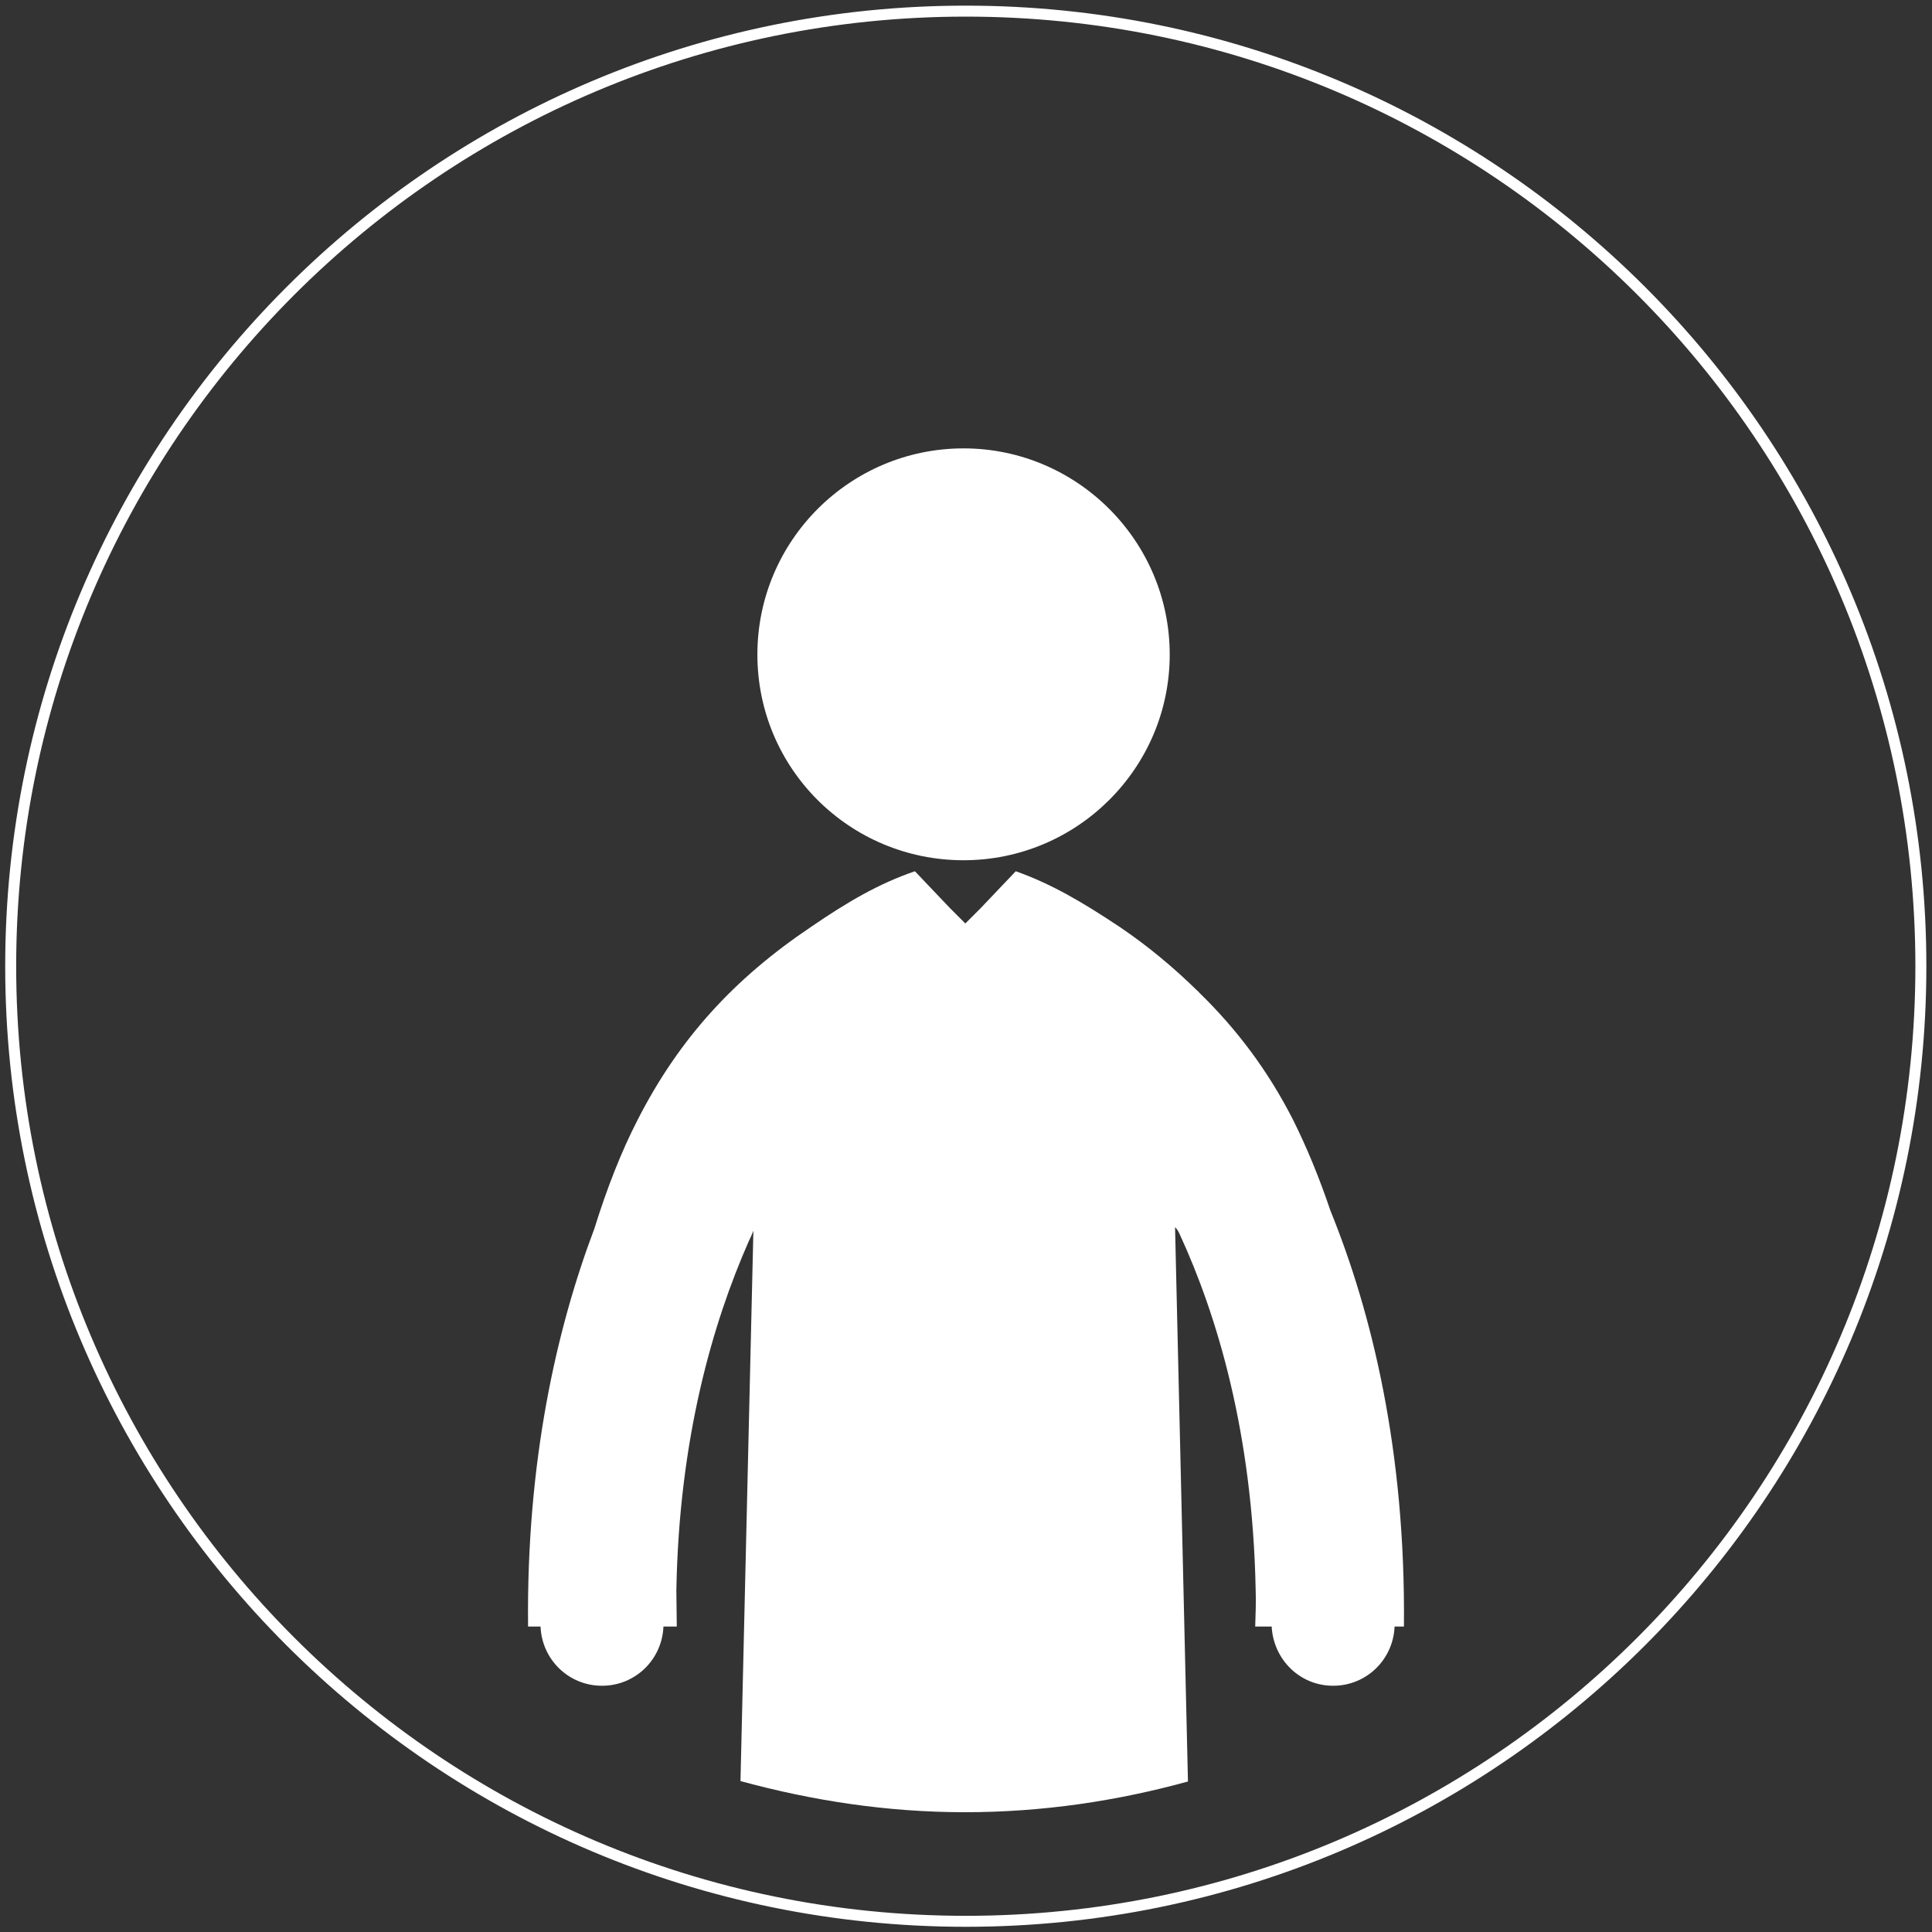<svg width="88" height="88" viewBox="0 0 88 88" fill="none" xmlns="http://www.w3.org/2000/svg">
<rect x="0" y="0" width="88" height="88" fill="#333333" stroke="none"/>
<g clip-path="url(#clip0_2_3691)">
<path d="M87.493 44.01C87.493 68.023 68.023 87.513 43.99 87.513C19.977 87.513 0.487 68.043 0.487 44.01C0.487 19.997 19.957 0.507 43.99 0.507C68.023 0.507 87.493 19.977 87.493 44.01Z" stroke="white" stroke-width="0.5" stroke-miterlimit="10"/>
<path d="M43.889 20.423C38.717 20.423 34.498 24.621 34.498 29.813C34.498 35.005 38.697 39.183 43.889 39.183C49.06 39.183 53.279 34.985 53.279 29.813C53.279 24.642 49.06 20.423 43.889 20.423Z" fill="white"/>
<path d="M53.725 56.199C55.428 59.89 57.051 65.245 57.193 72.383C57.213 72.931 57.193 73.519 57.173 74.087H57.923C58.004 75.588 59.201 76.784 60.722 76.784C62.243 76.784 63.46 75.588 63.521 74.087H63.947C64.028 66.096 62.486 59.789 60.6 55.145C60.093 53.644 59.525 52.265 58.897 51.007C57.74 48.736 56.321 46.87 54.638 45.227C54.597 45.186 54.556 45.126 54.536 45.126C53.481 44.091 52.325 43.118 51.007 42.225C49.303 41.09 47.884 40.258 46.282 39.69H46.261L44.659 41.374L43.97 42.063L43.28 41.374L41.678 39.69H41.657C40.055 40.238 38.615 41.069 36.932 42.225C33.464 44.558 30.949 47.275 29.043 51.007C28.292 52.467 27.643 54.13 27.075 55.956C25.351 60.519 23.972 66.563 24.053 74.087H24.621C24.682 75.588 25.899 76.784 27.42 76.784C28.941 76.784 30.158 75.588 30.219 74.087H30.827C30.827 73.54 30.807 72.972 30.807 72.444C30.929 65.508 32.47 60.255 34.093 56.564C34.174 56.402 34.255 56.219 34.316 56.057L33.728 81.125C36.993 82.017 40.4 82.544 43.949 82.544C47.478 82.544 50.865 82.037 54.11 81.145L53.522 55.895C53.644 56.017 53.684 56.118 53.725 56.199Z" fill="white"/>
</g>
<defs>
<clipPath id="clip0_2_3691">
<rect width="88" height="88" fill="white"/>
</clipPath>
</defs>
</svg>

